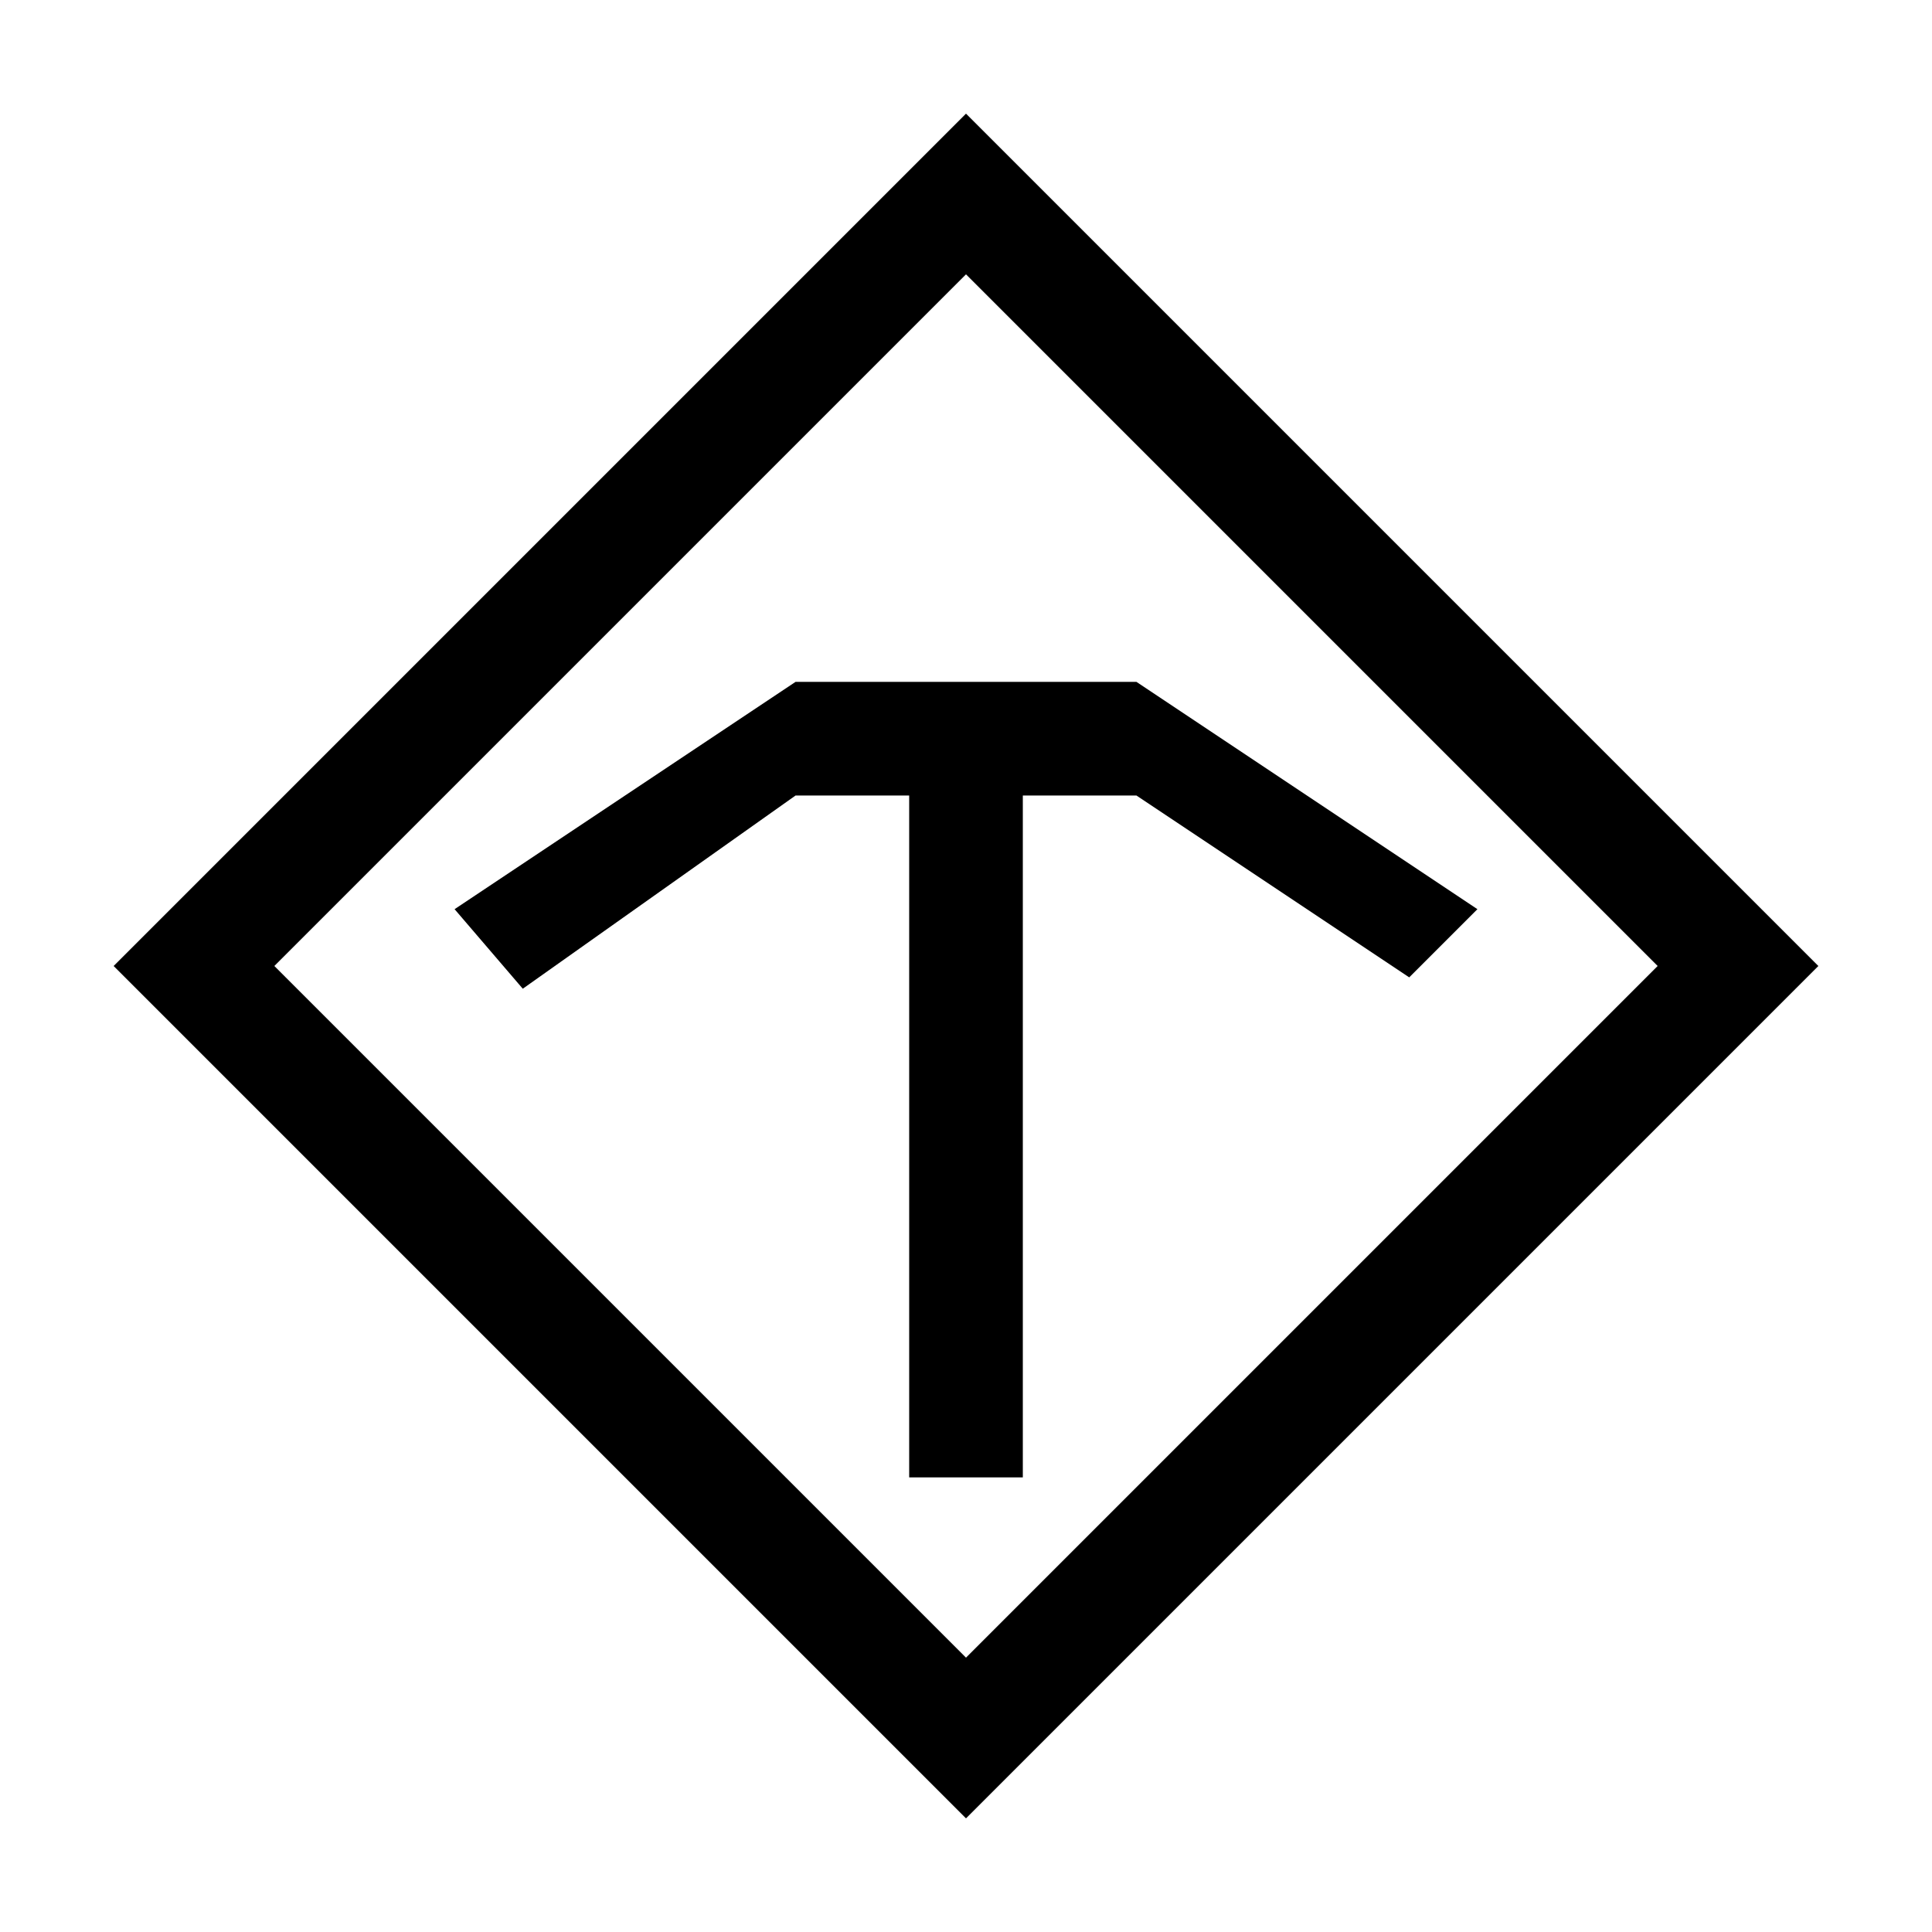 <svg id="symbol" xmlns="http://www.w3.org/2000/svg" viewBox="0 0 17 17"><path d="M13 8l-.6.6L10 7H9v6H8V7H7L4.6 8.7 4 8l3-2h3zm3 .5L8.5 16 1 8.5 8.5 1zm-7.5 6.086L14.586 8.5 8.5 2.414 2.414 8.5z"/></svg>